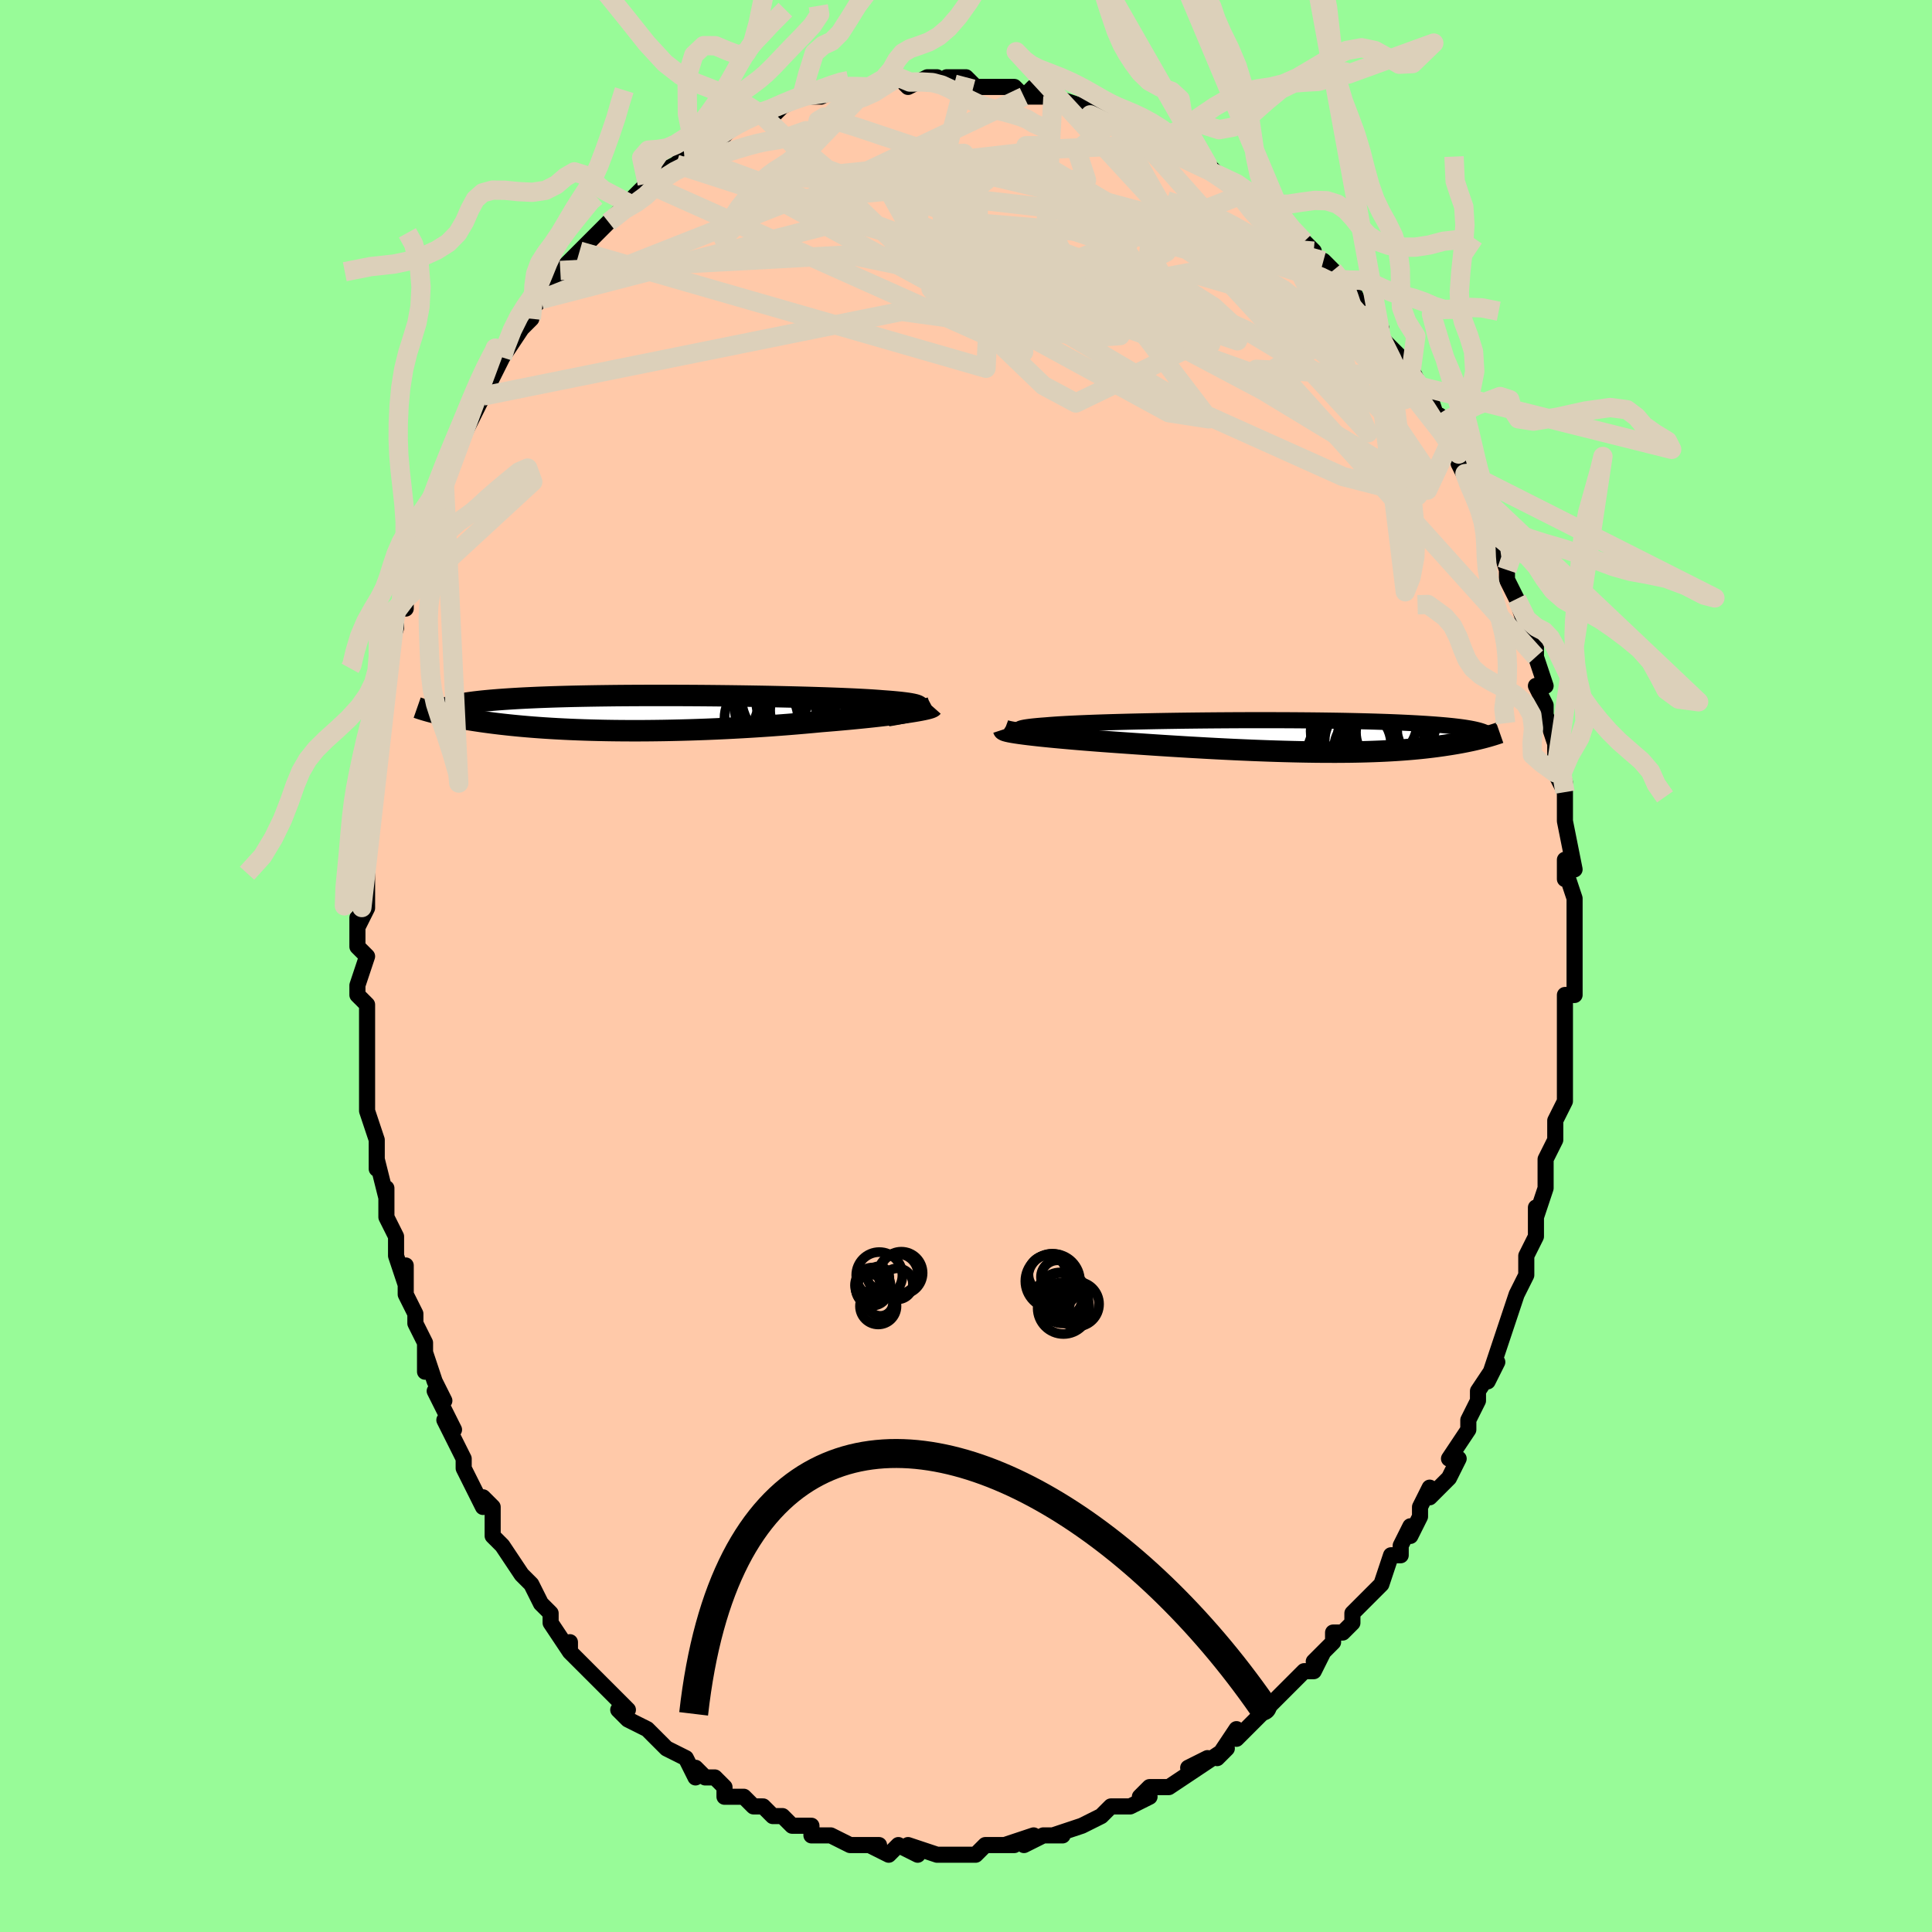 <svg viewBox="-100 -100 200 200" xmlns="http://www.w3.org/2000/svg" width="400" height="400" id="face-svg"><defs><clipPath id="leftEyeClipPath"><polyline points="28.944,-0.507,28.995,-0.571,28.999,-0.632,28.957,-0.691,28.871,-0.748,28.741,-0.803,28.569,-0.856,28.355,-0.906,28.1,-0.955,27.805,-1.002,27.473,-1.047,27.103,-1.091,26.696,-1.132,26.255,-1.173,25.781,-1.211,25.273,-1.248,24.786,-1.287,24.249,-1.325,23.664,-1.361,23.033,-1.396,22.356,-1.43,21.637,-1.463,20.878,-1.495,20.081,-1.525,19.248,-1.555,18.383,-1.582,17.487,-1.609,16.565,-1.634,15.618,-1.658,14.649,-1.68,13.662,-1.701,12.659,-1.72,11.643,-1.737,10.617,-1.753,9.584,-1.767,8.547,-1.779,7.507,-1.79,6.469,-1.799,5.433,-1.806,4.404,-1.811,3.382,-1.814,2.371,-1.815,1.372,-1.815,0.388,-1.812,-0.58,-1.808,-1.53,-1.802,-2.46,-1.794,-3.37,-1.783,-4.257,-1.771,-5.12,-1.757,-5.959,-1.741,-6.773,-1.724,-7.561,-1.704,-8.322,-1.683,-9.056,-1.66,-9.762,-1.635,-10.442,-1.609,-11.094,-1.58,-11.718,-1.551,-12.317,-1.52,-12.889,-1.487,-13.435,-1.453,-13.957,-1.418,-14.455,-1.382,-14.93,-1.344,-15.383,-1.306,-15.816,-1.266,-16.227,-1.225,-16.618,-1.182,-16.987,-1.139,-17.336,-1.094,-17.666,-1.048,-17.976,-1.001,-18.267,-0.952,-18.54,-0.903,-18.795,-0.852,-19.033,-0.8,-19.253,-0.748,-19.457,-0.694,-19.645,-0.639,-21.334,-0.068,-21.127,-0.015,-20.91,0.038,-20.684,0.092,-20.449,0.147,-20.203,0.201,-19.947,0.257,-19.68,0.313,-19.403,0.369,-19.114,0.425,-18.814,0.482,-18.503,0.539,-18.179,0.595,-17.844,0.652,-17.496,0.709,-17.135,0.765,-16.76,0.822,-16.372,0.88,-15.968,0.937,-15.549,0.993,-15.115,1.05,-14.663,1.106,-14.194,1.161,-13.708,1.215,-13.204,1.268,-12.681,1.32,-12.14,1.371,-11.58,1.42,-11.001,1.467,-10.403,1.512,-9.786,1.555,-9.149,1.595,-8.493,1.633,-7.818,1.668,-7.124,1.701,-6.411,1.73,-5.681,1.756,-4.932,1.779,-4.166,1.798,-3.382,1.814,-2.583,1.826,-1.767,1.834,-0.937,1.838,-0.092,1.839,0.765,1.835,1.636,1.826,2.518,1.814,3.41,1.797,4.311,1.776,5.221,1.751,6.137,1.721,7.06,1.687,7.986,1.648,8.915,1.605,9.845,1.558,10.776,1.507,11.704,1.452,12.63,1.393,13.55,1.331,14.464,1.264,15.369,1.195,16.264,1.122,17.148,1.046,18.018,0.968,18.872,0.887,19.605,0.827,20.325,0.767,21.033,0.704,21.726,0.641,22.404,0.576,23.065,0.511,23.708,0.445,24.332,0.378,24.934,0.31,25.515,0.242,26.071,0.174,26.601,0.107,27.105,0.039,27.58,-0.028,28.024,-0.094"></polyline></clipPath><clipPath id="rightEyeClipPath"><polyline points="-28.134,-0.44,-28.344,-0.497,-28.496,-0.552,-28.592,-0.605,-28.632,-0.657,-28.618,-0.706,-28.553,-0.755,-28.437,-0.801,-28.271,-0.846,-28.059,-0.89,-27.8,-0.931,-27.498,-0.972,-27.153,-1.011,-26.766,-1.049,-26.341,-1.085,-25.878,-1.12,-25.422,-1.158,-24.911,-1.195,-24.349,-1.231,-23.736,-1.266,-23.075,-1.299,-22.369,-1.331,-21.62,-1.362,-20.83,-1.392,-20.004,-1.42,-19.143,-1.447,-18.25,-1.472,-17.33,-1.496,-16.384,-1.518,-15.416,-1.538,-14.428,-1.558,-13.425,-1.575,-12.409,-1.591,-11.383,-1.605,-10.349,-1.617,-9.312,-1.628,-8.273,-1.637,-7.235,-1.644,-6.201,-1.65,-5.174,-1.654,-4.155,-1.656,-3.147,-1.656,-2.153,-1.654,-1.173,-1.651,-0.211,-1.646,0.733,-1.639,1.657,-1.631,2.558,-1.621,3.437,-1.609,4.292,-1.596,5.121,-1.581,5.925,-1.564,6.703,-1.546,7.453,-1.527,8.176,-1.506,8.872,-1.484,9.54,-1.461,10.181,-1.436,10.795,-1.41,11.382,-1.383,11.944,-1.355,12.48,-1.326,12.992,-1.296,13.48,-1.266,13.947,-1.234,14.392,-1.202,14.818,-1.169,15.222,-1.135,15.606,-1.101,15.97,-1.065,16.315,-1.029,16.64,-0.991,16.947,-0.954,17.236,-0.915,17.507,-0.876,17.762,-0.835,18,-0.795,18.222,-0.753,18.428,-0.712,18.62,-0.669,19.585,0.116,19.397,0.166,19.201,0.216,18.997,0.266,18.786,0.317,18.568,0.368,18.341,0.42,18.106,0.471,17.862,0.522,17.61,0.574,17.349,0.625,17.08,0.676,16.801,0.726,16.512,0.777,16.214,0.826,15.906,0.876,15.587,0.925,15.256,0.975,14.913,1.023,14.558,1.072,14.19,1.119,13.808,1.165,13.413,1.211,13.003,1.255,12.578,1.297,12.137,1.338,11.681,1.377,11.208,1.414,10.719,1.449,10.213,1.482,9.689,1.512,9.148,1.54,8.588,1.565,8.011,1.587,7.415,1.606,6.8,1.623,6.167,1.636,5.515,1.646,4.844,1.652,4.155,1.656,3.447,1.655,2.72,1.652,1.975,1.645,1.211,1.634,0.43,1.62,-0.368,1.602,-1.184,1.581,-2.016,1.557,-2.864,1.529,-3.728,1.497,-4.606,1.463,-5.497,1.425,-6.402,1.384,-7.318,1.34,-8.245,1.293,-9.181,1.243,-10.126,1.19,-11.077,1.136,-12.034,1.078,-12.995,1.019,-13.957,0.958,-14.92,0.895,-15.881,0.83,-16.839,0.764,-17.79,0.697,-18.559,0.643,-19.32,0.588,-20.071,0.533,-20.811,0.476,-21.539,0.419,-22.252,0.361,-22.948,0.303,-23.627,0.244,-24.286,0.185,-24.923,0.126,-25.537,0.067,-26.124,0.008,-26.683,-0.051,-27.211,-0.11,-27.706,-0.168"></polyline></clipPath><filter id="fuzzy"><feTurbulence id="turbulence" baseFrequency="0.05" numOctaves="3" type="noise" result="noise"></feTurbulence><feDisplacementMap in="SourceGraphic" in2="noise" scale="2"></feDisplacementMap></filter><linearGradient id="rainbowGradient" x1="0%" y1="0%" x2="100%" y2="0%"><stop offset="0%" style="stop-color: rgb(80, 68, 68);  stop-opacity: 1"></stop><stop offset="50%" style="stop-color: rgb(220, 20, 60);  stop-opacity: 1"></stop><stop offset="100%" style="stop-color: rgb(185, 55, 55);  stop-opacity: 1"></stop></linearGradient></defs><title>That&#39;s an ugly face</title><desc>CREATED BY XUAN TANG, MORE INFO AT TXSTC55.GITHUB.IO</desc><rect x="-100" y="-100" width="100%" height="100%" opacity="1" fill="rgb(152, 251, 152)"></rect><polyline id="faceContour" points="63,0,63,2,63,3,62,3,62,7,62,5,62,9,62,9,62,12,62,12,62,14,62,14,61,16,61,18,61,18,60,20,60,21,60,23,59,26,59,25,59,27,59,28,58,30,58,32,57,34,57,34,57,34,56,37,56,37,55,40,55,40,54,43,55,41,53,44,53,45,53,45,52,47,52,48,50,51,51,51,50,53,48,55,48,54,48,54,47,56,47,57,46,59,46,58,45,60,45,61,44,61,43,64,42,65,42,65,40,67,40,68,39,69,38,69,38,70,36,72,37,71,36,73,35,73,33,75,32,76,32,76,31,77,30,78,30,78,28,80,28,79,26,82,27,81,24,83,25,82,23,83,24,83,21,85,21,85,19,85,18,86,19,86,17,87,17,87,15,87,14,88,14,88,12,89,12,89,9,90,10,90,8,90,6,91,7,90,4,91,5,91,3,91,3,91,2,91,1,92,-1,92,-1,92,-2,92,-2,92,-3,92,-6,91,-5,92,-7,91,-8,92,-10,91,-9,91,-10,91,-11,91,-12,91,-12,91,-14,90,-16,90,-16,89,-17,89,-18,89,-19,88,-20,88,-21,87,-22,87,-22,87,-23,86,-25,86,-25,85,-26,84,-27,84,-28,83,-28,84,-29,82,-31,81,-31,81,-32,80,-32,80,-33,79,-35,78,-36,77,-35,77,-37,75,-37,75,-38,74,-39,73,-40,72,-41,71,-41,70,-41,71,-43,68,-43,68,-43,67,-44,66,-45,64,-46,63,-46,63,-48,60,-48,60,-49,59,-49,56,-50,55,-50,56,-51,54,-52,52,-52,51,-52,51,-54,47,-53,48,-54,46,-55,44,-54,45,-55,43,-56,40,-56,42,-56,39,-57,37,-57,36,-58,34,-58,31,-58,33,-59,30,-59,28,-60,26,-60,25,-60,23,-60,24,-61,20,-61,21,-61,18,-61,18,-62,15,-62,12,-62,12,-62,10,-62,10,-62,7,-62,7,-62,4,-63,3,-63,2,-62,-1,-63,-2,-63,-3,-63,-5,-63,-4,-62,-6,-62,-8,-62,-10,-62,-11,-62,-14,-62,-16,-62,-18,-62,-19,-62,-19,-61,-22,-61,-22,-61,-22,-61,-25,-60,-29,-60,-29,-60,-28,-60,-32,-60,-32,-59,-35,-59,-37,-58,-38,-58,-37,-58,-39,-57,-41,-57,-41,-56,-45,-56,-44,-56,-45,-55,-49,-55,-49,-54,-50,-54,-50,-54,-51,-54,-52,-52,-55,-51,-57,-50,-59,-51,-57,-50,-59,-49,-61,-48,-63,-48,-63,-48,-63,-46,-66,-45,-67,-45,-68,-44,-69,-44,-69,-44,-69,-42,-71,-42,-72,-42,-72,-40,-74,-39,-75,-39,-75,-37,-77,-37,-77,-37,-77,-35,-79,-34,-80,-33,-81,-33,-81,-32,-82,-30,-83,-31,-82,-29,-84,-28,-84,-28,-84,-27,-85,-25,-86,-24,-87,-24,-87,-22,-88,-21,-88,-21,-88,-20,-88,-20,-88,-19,-89,-17,-90,-16,-90,-15,-90,-13,-91,-14,-91,-11,-91,-12,-91,-10,-91,-8,-92,-7,-92,-7,-92,-7,-92,-6,-91,-4,-92,-3,-92,-2,-91,-2,-92,0,-92,1,-91,1,-91,4,-91,3,-91,5,-91,6,-90,7,-91,6,-90,9,-90,9,-90,12,-89,13,-89,13,-89,15,-88,16,-87,15,-88,16,-88,17,-87,19,-86,19,-86,22,-84,22,-85,22,-85,22,-84,25,-83,25,-83,27,-81,28,-81,28,-81,30,-79,29,-80,31,-78,32,-77,33,-77,33,-77,35,-75,36,-74,36,-73,37,-73,38,-72,39,-70,39,-71,40,-70,41,-68,42,-67,43,-66,43,-66,43,-65,45,-63,46,-61,46,-63,46,-62,47,-60,48,-59,49,-56,49,-57,50,-54,51,-53,51,-54,52,-51,51,-52,52,-50,53,-49,54,-46,54,-46,55,-45,55,-44,55,-44,56,-41,56,-41,56,-40,57,-38,58,-35,59,-33,58,-35,59,-34,59,-32,60,-29,59,-29,60,-27,60,-26,61,-23,61,-23,61,-22,61,-20,62,-18,62,-19,62,-16,62,-15,62,-15,63,-10,62,-11,62,-9,62,-10,63,-7,63,-6,63,-3,63,-4,63,-3,63,0,63,2" fill="#ffc9a9" stroke="black" stroke-width="1.667" stroke-linejoin="round" filter="url(#fuzzy)"></polyline><g transform="translate(34.143 -23.793)"><polyline id="rightCountour" points="-28.134,-0.44,-28.344,-0.497,-28.496,-0.552,-28.592,-0.605,-28.632,-0.657,-28.618,-0.706,-28.553,-0.755,-28.437,-0.801,-28.271,-0.846,-28.059,-0.89,-27.8,-0.931,-27.498,-0.972,-27.153,-1.011,-26.766,-1.049,-26.341,-1.085,-25.878,-1.12,-25.422,-1.158,-24.911,-1.195,-24.349,-1.231,-23.736,-1.266,-23.075,-1.299,-22.369,-1.331,-21.62,-1.362,-20.83,-1.392,-20.004,-1.42,-19.143,-1.447,-18.25,-1.472,-17.33,-1.496,-16.384,-1.518,-15.416,-1.538,-14.428,-1.558,-13.425,-1.575,-12.409,-1.591,-11.383,-1.605,-10.349,-1.617,-9.312,-1.628,-8.273,-1.637,-7.235,-1.644,-6.201,-1.65,-5.174,-1.654,-4.155,-1.656,-3.147,-1.656,-2.153,-1.654,-1.173,-1.651,-0.211,-1.646,0.733,-1.639,1.657,-1.631,2.558,-1.621,3.437,-1.609,4.292,-1.596,5.121,-1.581,5.925,-1.564,6.703,-1.546,7.453,-1.527,8.176,-1.506,8.872,-1.484,9.54,-1.461,10.181,-1.436,10.795,-1.41,11.382,-1.383,11.944,-1.355,12.48,-1.326,12.992,-1.296,13.48,-1.266,13.947,-1.234,14.392,-1.202,14.818,-1.169,15.222,-1.135,15.606,-1.101,15.97,-1.065,16.315,-1.029,16.64,-0.991,16.947,-0.954,17.236,-0.915,17.507,-0.876,17.762,-0.835,18,-0.795,18.222,-0.753,18.428,-0.712,18.62,-0.669,19.585,0.116,19.397,0.166,19.201,0.216,18.997,0.266,18.786,0.317,18.568,0.368,18.341,0.42,18.106,0.471,17.862,0.522,17.61,0.574,17.349,0.625,17.08,0.676,16.801,0.726,16.512,0.777,16.214,0.826,15.906,0.876,15.587,0.925,15.256,0.975,14.913,1.023,14.558,1.072,14.19,1.119,13.808,1.165,13.413,1.211,13.003,1.255,12.578,1.297,12.137,1.338,11.681,1.377,11.208,1.414,10.719,1.449,10.213,1.482,9.689,1.512,9.148,1.54,8.588,1.565,8.011,1.587,7.415,1.606,6.8,1.623,6.167,1.636,5.515,1.646,4.844,1.652,4.155,1.656,3.447,1.655,2.72,1.652,1.975,1.645,1.211,1.634,0.43,1.62,-0.368,1.602,-1.184,1.581,-2.016,1.557,-2.864,1.529,-3.728,1.497,-4.606,1.463,-5.497,1.425,-6.402,1.384,-7.318,1.34,-8.245,1.293,-9.181,1.243,-10.126,1.19,-11.077,1.136,-12.034,1.078,-12.995,1.019,-13.957,0.958,-14.92,0.895,-15.881,0.83,-16.839,0.764,-17.79,0.697,-18.559,0.643,-19.32,0.588,-20.071,0.533,-20.811,0.476,-21.539,0.419,-22.252,0.361,-22.948,0.303,-23.627,0.244,-24.286,0.185,-24.923,0.126,-25.537,0.067,-26.124,0.008,-26.683,-0.051,-27.211,-0.11,-27.706,-0.168" fill="white" stroke="white" stroke-width="0" stroke-linejoin="round" filter="url(#fuzzy)"></polyline></g><g transform="translate(-33.855 -26.194)"><polyline id="leftCountour" points="28.944,-0.507,28.995,-0.571,28.999,-0.632,28.957,-0.691,28.871,-0.748,28.741,-0.803,28.569,-0.856,28.355,-0.906,28.1,-0.955,27.805,-1.002,27.473,-1.047,27.103,-1.091,26.696,-1.132,26.255,-1.173,25.781,-1.211,25.273,-1.248,24.786,-1.287,24.249,-1.325,23.664,-1.361,23.033,-1.396,22.356,-1.43,21.637,-1.463,20.878,-1.495,20.081,-1.525,19.248,-1.555,18.383,-1.582,17.487,-1.609,16.565,-1.634,15.618,-1.658,14.649,-1.68,13.662,-1.701,12.659,-1.72,11.643,-1.737,10.617,-1.753,9.584,-1.767,8.547,-1.779,7.507,-1.79,6.469,-1.799,5.433,-1.806,4.404,-1.811,3.382,-1.814,2.371,-1.815,1.372,-1.815,0.388,-1.812,-0.58,-1.808,-1.53,-1.802,-2.46,-1.794,-3.37,-1.783,-4.257,-1.771,-5.12,-1.757,-5.959,-1.741,-6.773,-1.724,-7.561,-1.704,-8.322,-1.683,-9.056,-1.66,-9.762,-1.635,-10.442,-1.609,-11.094,-1.58,-11.718,-1.551,-12.317,-1.52,-12.889,-1.487,-13.435,-1.453,-13.957,-1.418,-14.455,-1.382,-14.93,-1.344,-15.383,-1.306,-15.816,-1.266,-16.227,-1.225,-16.618,-1.182,-16.987,-1.139,-17.336,-1.094,-17.666,-1.048,-17.976,-1.001,-18.267,-0.952,-18.54,-0.903,-18.795,-0.852,-19.033,-0.8,-19.253,-0.748,-19.457,-0.694,-19.645,-0.639,-21.334,-0.068,-21.127,-0.015,-20.91,0.038,-20.684,0.092,-20.449,0.147,-20.203,0.201,-19.947,0.257,-19.68,0.313,-19.403,0.369,-19.114,0.425,-18.814,0.482,-18.503,0.539,-18.179,0.595,-17.844,0.652,-17.496,0.709,-17.135,0.765,-16.76,0.822,-16.372,0.88,-15.968,0.937,-15.549,0.993,-15.115,1.05,-14.663,1.106,-14.194,1.161,-13.708,1.215,-13.204,1.268,-12.681,1.32,-12.14,1.371,-11.58,1.42,-11.001,1.467,-10.403,1.512,-9.786,1.555,-9.149,1.595,-8.493,1.633,-7.818,1.668,-7.124,1.701,-6.411,1.73,-5.681,1.756,-4.932,1.779,-4.166,1.798,-3.382,1.814,-2.583,1.826,-1.767,1.834,-0.937,1.838,-0.092,1.839,0.765,1.835,1.636,1.826,2.518,1.814,3.41,1.797,4.311,1.776,5.221,1.751,6.137,1.721,7.06,1.687,7.986,1.648,8.915,1.605,9.845,1.558,10.776,1.507,11.704,1.452,12.63,1.393,13.55,1.331,14.464,1.264,15.369,1.195,16.264,1.122,17.148,1.046,18.018,0.968,18.872,0.887,19.605,0.827,20.325,0.767,21.033,0.704,21.726,0.641,22.404,0.576,23.065,0.511,23.708,0.445,24.332,0.378,24.934,0.31,25.515,0.242,26.071,0.174,26.601,0.107,27.105,0.039,27.58,-0.028,28.024,-0.094" fill="white" stroke="white" stroke-width="0" stroke-linejoin="round" filter="url(#fuzzy)"></polyline></g><g transform="translate(34.143 -23.793)"><polyline id="rightUpper" points="-22.528,0.249,-23.395,0.169,-24.19,0.092,-24.915,0.018,-25.572,-0.054,-26.16,-0.124,-26.683,-0.191,-27.14,-0.257,-27.533,-0.32,-27.864,-0.381,-28.134,-0.44,-28.344,-0.497,-28.496,-0.552,-28.592,-0.605,-28.632,-0.657,-28.618,-0.706,-28.553,-0.755,-28.437,-0.801,-28.271,-0.846,-28.059,-0.89,-27.8,-0.931,-27.498,-0.972,-27.153,-1.011,-26.766,-1.049,-26.341,-1.085,-25.878,-1.12,-25.422,-1.158,-24.911,-1.195,-24.349,-1.231,-23.736,-1.266,-23.075,-1.299,-22.369,-1.331,-21.62,-1.362,-20.83,-1.392,-20.004,-1.42,-19.143,-1.447,-18.25,-1.472,-17.33,-1.496,-16.384,-1.518,-15.416,-1.538,-14.428,-1.558,-13.425,-1.575,-12.409,-1.591,-11.383,-1.605,-10.349,-1.617,-9.312,-1.628,-8.273,-1.637,-7.235,-1.644,-6.201,-1.65,-5.174,-1.654,-4.155,-1.656,-3.147,-1.656,-2.153,-1.654,-1.173,-1.651,-0.211,-1.646,0.733,-1.639,1.657,-1.631,2.558,-1.621,3.437,-1.609,4.292,-1.596,5.121,-1.581,5.925,-1.564,6.703,-1.546,7.453,-1.527,8.176,-1.506,8.872,-1.484,9.54,-1.461,10.181,-1.436,10.795,-1.41,11.382,-1.383,11.944,-1.355,12.48,-1.326,12.992,-1.296,13.48,-1.266,13.947,-1.234,14.392,-1.202,14.818,-1.169,15.222,-1.135,15.606,-1.101,15.97,-1.065,16.315,-1.029,16.64,-0.991,16.947,-0.954,17.236,-0.915,17.507,-0.876,17.762,-0.835,18,-0.795,18.222,-0.753,18.428,-0.712,18.62,-0.669,18.797,-0.626,18.961,-0.582,19.111,-0.538,19.248,-0.494,19.374,-0.449,19.487,-0.404,19.589,-0.358,19.679,-0.312,19.76,-0.265,19.83,-0.218" fill="none" stroke="black" stroke-width="1.667" stroke-linejoin="round" filter="url(#fuzzy)"></polyline><polyline id="rightLower" points="-30.258,-0.697,-30.243,-0.651,-30.167,-0.603,-30.032,-0.553,-29.841,-0.501,-29.599,-0.448,-29.307,-0.394,-28.969,-0.339,-28.588,-0.283,-28.166,-0.226,-27.706,-0.168,-27.211,-0.11,-26.683,-0.051,-26.124,0.008,-25.537,0.067,-24.923,0.126,-24.286,0.185,-23.627,0.244,-22.948,0.303,-22.252,0.361,-21.539,0.419,-20.811,0.476,-20.071,0.533,-19.32,0.588,-18.559,0.643,-17.79,0.697,-16.839,0.764,-15.881,0.83,-14.92,0.895,-13.957,0.958,-12.995,1.019,-12.034,1.078,-11.077,1.136,-10.126,1.19,-9.181,1.243,-8.245,1.293,-7.318,1.34,-6.402,1.384,-5.497,1.425,-4.606,1.463,-3.728,1.497,-2.864,1.529,-2.016,1.557,-1.184,1.581,-0.368,1.602,0.43,1.62,1.211,1.634,1.975,1.645,2.72,1.652,3.447,1.655,4.155,1.656,4.844,1.652,5.515,1.646,6.167,1.636,6.8,1.623,7.415,1.606,8.011,1.587,8.588,1.565,9.148,1.54,9.689,1.512,10.213,1.482,10.719,1.449,11.208,1.414,11.681,1.377,12.137,1.338,12.578,1.297,13.003,1.255,13.413,1.211,13.808,1.165,14.19,1.119,14.558,1.072,14.913,1.023,15.256,0.975,15.587,0.925,15.906,0.876,16.214,0.826,16.512,0.777,16.801,0.726,17.08,0.676,17.349,0.625,17.61,0.574,17.862,0.522,18.106,0.471,18.341,0.42,18.568,0.368,18.786,0.317,18.997,0.266,19.201,0.216,19.397,0.166,19.585,0.116,19.767,0.066,19.941,0.018,20.109,-0.031,20.271,-0.079,20.426,-0.126,20.574,-0.173,20.717,-0.219,20.854,-0.264,20.985,-0.309,21.111,-0.353" fill="none" stroke="black" stroke-width="2.222" stroke-linejoin="round" filter="url(#fuzzy)"></polyline><!--[--><circle r="3.408" cx="7.375" cy="1.236" stroke="black" fill="none" stroke-width="1" filter="url(#fuzzy)" clip-path="url(#rightEyeClipPath)"></circle><circle r="4.747" cx="5.899" cy="2.081" stroke="black" fill="none" stroke-width="1" filter="url(#fuzzy)" clip-path="url(#rightEyeClipPath)"></circle><circle r="4.038" cx="10.027" cy="-0.186" stroke="black" fill="none" stroke-width="1" filter="url(#fuzzy)" clip-path="url(#rightEyeClipPath)"></circle><circle r="3.725" cx="6.137" cy="0.859" stroke="black" fill="none" stroke-width="1" filter="url(#fuzzy)" clip-path="url(#rightEyeClipPath)"></circle><circle r="3.681" cx="6.669" cy="0.478" stroke="black" fill="none" stroke-width="1" filter="url(#fuzzy)" clip-path="url(#rightEyeClipPath)"></circle><circle r="4.645" cx="9.853" cy="-1.433" stroke="black" fill="none" stroke-width="1" filter="url(#fuzzy)" clip-path="url(#rightEyeClipPath)"></circle><circle r="4.3" cx="5.835" cy="-0.527" stroke="black" fill="none" stroke-width="1" filter="url(#fuzzy)" clip-path="url(#rightEyeClipPath)"></circle><circle r="3.082" cx="7.437" cy="-0.12" stroke="black" fill="none" stroke-width="1" filter="url(#fuzzy)" clip-path="url(#rightEyeClipPath)"></circle><circle r="3.991" cx="8.579" cy="-1.46" stroke="black" fill="none" stroke-width="1" filter="url(#fuzzy)" clip-path="url(#rightEyeClipPath)"></circle><circle r="3.539" cx="9.766" cy="-0.388" stroke="black" fill="none" stroke-width="1" filter="url(#fuzzy)" clip-path="url(#rightEyeClipPath)"></circle><!--]--></g><g transform="translate(-33.855 -26.194)"><polyline id="leftUpper" points="25.725,0.292,26.278,0.198,26.778,0.106,27.226,0.019,27.622,-0.065,27.967,-0.146,28.261,-0.224,28.506,-0.299,28.7,-0.371,28.846,-0.44,28.944,-0.507,28.995,-0.571,28.999,-0.632,28.957,-0.691,28.871,-0.748,28.741,-0.803,28.569,-0.856,28.355,-0.906,28.1,-0.955,27.805,-1.002,27.473,-1.047,27.103,-1.091,26.696,-1.132,26.255,-1.173,25.781,-1.211,25.273,-1.248,24.786,-1.287,24.249,-1.325,23.664,-1.361,23.033,-1.396,22.356,-1.43,21.637,-1.463,20.878,-1.495,20.081,-1.525,19.248,-1.555,18.383,-1.582,17.487,-1.609,16.565,-1.634,15.618,-1.658,14.649,-1.68,13.662,-1.701,12.659,-1.72,11.643,-1.737,10.617,-1.753,9.584,-1.767,8.547,-1.779,7.507,-1.79,6.469,-1.799,5.433,-1.806,4.404,-1.811,3.382,-1.814,2.371,-1.815,1.372,-1.815,0.388,-1.812,-0.58,-1.808,-1.53,-1.802,-2.46,-1.794,-3.37,-1.783,-4.257,-1.771,-5.12,-1.757,-5.959,-1.741,-6.773,-1.724,-7.561,-1.704,-8.322,-1.683,-9.056,-1.66,-9.762,-1.635,-10.442,-1.609,-11.094,-1.58,-11.718,-1.551,-12.317,-1.52,-12.889,-1.487,-13.435,-1.453,-13.957,-1.418,-14.455,-1.382,-14.93,-1.344,-15.383,-1.306,-15.816,-1.266,-16.227,-1.225,-16.618,-1.182,-16.987,-1.139,-17.336,-1.094,-17.666,-1.048,-17.976,-1.001,-18.267,-0.952,-18.54,-0.903,-18.795,-0.852,-19.033,-0.8,-19.253,-0.748,-19.457,-0.694,-19.645,-0.639,-19.818,-0.584,-19.976,-0.527,-20.12,-0.47,-20.249,-0.411,-20.366,-0.352,-20.469,-0.293,-20.56,-0.232,-20.639,-0.171,-20.706,-0.109,-20.762,-0.046" fill="none" stroke="black" stroke-width="2.222" stroke-linejoin="round" filter="url(#fuzzy)"></polyline><polyline id="leftLower" points="30.403,-0.66,30.363,-0.615,30.273,-0.567,30.137,-0.516,29.955,-0.462,29.73,-0.406,29.464,-0.347,29.158,-0.286,28.815,-0.223,28.437,-0.159,28.024,-0.094,27.58,-0.028,27.105,0.039,26.601,0.107,26.071,0.174,25.515,0.242,24.934,0.31,24.332,0.378,23.708,0.445,23.065,0.511,22.404,0.576,21.726,0.641,21.033,0.704,20.325,0.767,19.605,0.827,18.872,0.887,18.018,0.968,17.148,1.046,16.264,1.122,15.369,1.195,14.464,1.264,13.55,1.331,12.63,1.393,11.704,1.452,10.776,1.507,9.845,1.558,8.915,1.605,7.986,1.648,7.06,1.687,6.137,1.721,5.221,1.751,4.311,1.776,3.41,1.797,2.518,1.814,1.636,1.826,0.765,1.835,-0.092,1.839,-0.937,1.838,-1.767,1.834,-2.583,1.826,-3.382,1.814,-4.166,1.798,-4.932,1.779,-5.681,1.756,-6.411,1.73,-7.124,1.701,-7.818,1.668,-8.493,1.633,-9.149,1.595,-9.786,1.555,-10.403,1.512,-11.001,1.467,-11.58,1.42,-12.14,1.371,-12.681,1.32,-13.204,1.268,-13.708,1.215,-14.194,1.161,-14.663,1.106,-15.115,1.05,-15.549,0.993,-15.968,0.937,-16.372,0.88,-16.76,0.822,-17.135,0.765,-17.496,0.709,-17.844,0.652,-18.179,0.595,-18.503,0.539,-18.814,0.482,-19.114,0.425,-19.403,0.369,-19.68,0.313,-19.947,0.257,-20.203,0.201,-20.449,0.147,-20.684,0.092,-20.91,0.038,-21.127,-0.015,-21.334,-0.068,-21.532,-0.12,-21.722,-0.171,-21.903,-0.222,-22.076,-0.271,-22.241,-0.32,-22.399,-0.369,-22.549,-0.416,-22.692,-0.463,-22.828,-0.509,-22.957,-0.554" fill="none" stroke="black" stroke-width="2.222" stroke-linejoin="round" filter="url(#fuzzy)"></polyline><!--[--><circle r="3.359" cx="16.94" cy="-0.262" stroke="black" fill="none" stroke-width="1" filter="url(#fuzzy)" clip-path="url(#leftEyeClipPath)"></circle><circle r="4.225" cx="14.127" cy="-0.535" stroke="black" fill="none" stroke-width="1" filter="url(#fuzzy)" clip-path="url(#leftEyeClipPath)"></circle><circle r="4.08" cx="13.618" cy="-2.121" stroke="black" fill="none" stroke-width="1" filter="url(#fuzzy)" clip-path="url(#leftEyeClipPath)"></circle><circle r="3.801" cx="12.655" cy="0.542" stroke="black" fill="none" stroke-width="1" filter="url(#fuzzy)" clip-path="url(#leftEyeClipPath)"></circle><circle r="4.89" cx="15.506" cy="-1.617" stroke="black" fill="none" stroke-width="1" filter="url(#fuzzy)" clip-path="url(#leftEyeClipPath)"></circle><circle r="4.256" cx="16.122" cy="1.676" stroke="black" fill="none" stroke-width="1" filter="url(#fuzzy)" clip-path="url(#leftEyeClipPath)"></circle><circle r="4.463" cx="14.482" cy="-0.713" stroke="black" fill="none" stroke-width="1" filter="url(#fuzzy)" clip-path="url(#leftEyeClipPath)"></circle><circle r="3.498" cx="16.33" cy="-1.28" stroke="black" fill="none" stroke-width="1" filter="url(#fuzzy)" clip-path="url(#leftEyeClipPath)"></circle><circle r="3.161" cx="13.605" cy="-0.525" stroke="black" fill="none" stroke-width="1" filter="url(#fuzzy)" clip-path="url(#leftEyeClipPath)"></circle><circle r="4.636" cx="16.788" cy="-1.092" stroke="black" fill="none" stroke-width="1" filter="url(#fuzzy)" clip-path="url(#leftEyeClipPath)"></circle><!--]--></g><g id="hairs"><!--[--><polyline points="-28,-84,20.986,-57.28,25.128,-56.641,18.545,-65.275,15.409,-72.678,17.353,-75.649,22.84,-74.165,30.334,-69.217,38.251,-62.39,44.777,-55.616,48.151,-50.639,46.761,-48.686,39.007,-50.674,24.185,-57.334,6.322,-67.9,0.935,-76.94,36,-74" fill="none" stroke="rgb(220, 208, 186)" stroke-width="2" stroke-linejoin="round" filter="url(#fuzzy)"></polyline><polyline points="40,-70,29.363,-73.478,19.458,-76.705,18.934,-73.974,21.404,-69.391,22.56,-66.639,21.547,-66.622,18.617,-68.568,14.337,-71.305,9.865,-73.814,6.805,-75.349,6.429,-75.46,9.008,-74.058,13.8,-71.476,19.51,-68.427,24.732,-65.858,28.103,-64.717,28.48,-65.606,25.614,-68.248,21.111,-71.089,18.269,-72.025,19.298,-71.069,23.109,-71.785,43,-66" fill="none" stroke="rgb(220, 208, 186)" stroke-width="2" stroke-linejoin="round" filter="url(#fuzzy)"></polyline><polyline points="-44,-69,-18.003,-79.265,-3.662,-80.657,-3.312,-79.495,-6.336,-77.657,-5.811,-75.266,-1.408,-72.53,3.994,-70.251,7.893,-69.308,9.515,-70.003,9.396,-71.819,8.495,-73.719,7.592,-74.768,6.974,-74.7,6.293,-74.081,4.768,-73.956,1.905,-75.188,-1.51,-77.864,-2.992,-81.115,0.438,-83.584,9.158,-84.576,18.091,-84.991,22,-85" fill="none" stroke="rgb(220, 208, 186)" stroke-width="2" stroke-linejoin="round" filter="url(#fuzzy)"></polyline><polyline points="0,-92,-3.412,-79.055,2.498,-73.351,1.029,-72.059,-1.54,-71.072,-2.666,-70.103,-3.463,-70.487,-4.466,-72.816,-5,-76.297,-4.76,-79.464,-4.466,-81.09,-4.81,-80.612,-5.258,-78.164,-4.425,-74.595,-1.823,-71.524,0.844,-70.94,-0.306,-73.769,-12.456,-77.155,-44,-69" fill="none" stroke="rgb(220, 208, 186)" stroke-width="2" stroke-linejoin="round" filter="url(#fuzzy)"></polyline><polyline points="16,-88,11.469,-84.423,12.472,-81.362,7.17,-81.528,-1.512,-82.246,-9.622,-82.359,-14.389,-81.881,-14.392,-81.165,-9.678,-80.434,-1.667,-79.644,7.396,-78.61,15.226,-77.239,20.041,-75.621,20.737,-73.904,17.117,-72.103,10.61,-70.087,5.103,-67.847,5.991,-66.111,14.874,-67.352,21.918,-75.887,15,-88" fill="none" stroke="rgb(220, 208, 186)" stroke-width="2" stroke-linejoin="round" filter="url(#fuzzy)"></polyline><polyline points="6,-90,-17.912,-78.639,-20.109,-80.169,-19.949,-81.637,-17.479,-81.623,-11.25,-81.344,-2.725,-81.618,4.629,-82.519,8.02,-83.79,7.476,-84.915,6.208,-84.912,8.84,-82.487,18.083,-76.977,31.234,-70.023,39.052,-67.386,31,-78" fill="none" stroke="rgb(220, 208, 186)" stroke-width="2" stroke-linejoin="round" filter="url(#fuzzy)"></polyline><polyline points="59,-32,33.906,-59.846,15.025,-66.6,0.562,-70.091,-4.828,-72.802,-3.108,-74.344,1.783,-74.354,7.183,-73.121,11.689,-71.616,14.47,-70.992,15.306,-71.829,14.864,-73.712,14.417,-75.54,14.922,-76.318,16.125,-75.82,16.464,-74.621,14.038,-73.509,8.215,-72.751,0.913,-71.86,-3.622,-70.112,-1.33,-67.466,7.244,-65.327,13.771,-66.999,8.306,-76.978,9,-90" fill="none" stroke="rgb(220, 208, 186)" stroke-width="2" stroke-linejoin="round" filter="url(#fuzzy)"></polyline><polyline points="42,-67,45.446,-58.636,40.245,-64.103,32.873,-70.012,24.852,-74.481,16.827,-77.801,9.169,-80.208,2.553,-81.776,-1.974,-82.615,-3.632,-82.915,-2.611,-82.869,-0.188,-82.61,1.889,-82.184,2.374,-81.549,1.216,-80.607,-0.553,-79.304,-1.713,-77.787,-1.876,-76.48,-1.632,-75.885,-1.502,-76.057,-0.844,-76.06,1.15,-74.25,2.517,-70.405,1.644,-69.352,29,-80" fill="none" stroke="rgb(220, 208, 186)" stroke-width="2" stroke-linejoin="round" filter="url(#fuzzy)"></polyline><polyline points="-29,-84,14.914,-67.75,18.427,-71.554,13.993,-75.139,10.958,-76.154,9.914,-76.141,8.615,-76.108,5.206,-76.084,-0.061,-75.741,-5.113,-74.92,-7.675,-73.769,-6.735,-72.576,-2.737,-71.504,3.28,-70.446,10.408,-69.164,17.575,-67.582,22.71,-65.863,23.088,-64.009,17.94,-61.458,11.377,-58.284,8.017,-60.085,-21,-88" fill="none" stroke="rgb(220, 208, 186)" stroke-width="2" stroke-linejoin="round" filter="url(#fuzzy)"></polyline><polyline points="50,-54,47.774,-49.263,30.757,-59.569,15.961,-67.41,10.659,-70.61,12.378,-71.396,15.893,-71.758,17.689,-72.518,16.808,-73.77,14.061,-75.39,10.997,-77.199,9.078,-78.875,9.11,-79.887,10.919,-79.65,13.381,-77.86,15.044,-74.768,15.322,-71.1,15.283,-67.675,15.954,-65.257,13.026,-65.068,-6.658,-67.762,-50,-59" fill="none" stroke="rgb(220, 208, 186)" stroke-width="2" stroke-linejoin="round" filter="url(#fuzzy)"></polyline><polyline points="-33,-81,5.972,-63.563,1.795,-70.379,-5.017,-75.425,-5.533,-75.41,-0.64,-72.753,5.818,-70.013,10.416,-68.422,11.797,-68.057,10.56,-68.484,8.284,-69.265,6.627,-70.09,6.817,-70.686,9.376,-70.724,13.927,-69.89,19.203,-68.138,23.457,-65.97,25.328,-64.376,24.545,-64.238,20.985,-65.732,11.262,-68.819,-12.023,-73.612,-42,-72" fill="none" stroke="rgb(220, 208, 186)" stroke-width="2" stroke-linejoin="round" filter="url(#fuzzy)"></polyline><polyline points="16,-88,37.827,-63.501,41.187,-58.242,37.28,-60.835,28.962,-65.824,16.775,-71.395,3.241,-76.375,-7.935,-80.057,-14.369,-82.479,-16.322,-84.119,-15.962,-85.415,-15.424,-86.557,-15.311,-87.5,-14.675,-87.885,-11.356,-86.843,0.483,-82.885,37,-73" fill="none" stroke="rgb(220, 208, 186)" stroke-width="2" stroke-linejoin="round" filter="url(#fuzzy)"></polyline><polyline points="-30,-83,12.266,-69.314,14.313,-65.626,4.176,-70.735,-2.403,-77.125,-2.869,-80.611,-0.437,-80.6,1.145,-78.587,0.064,-76.604,-3.104,-76.069,-6.342,-77.313,-7.705,-79.738,-6.453,-82.303,-3.354,-84,-0.215,-84.12,1.262,-82.199,1.265,-77.678,2.453,-69.962,2.073,-61.877,-40,-74" fill="none" stroke="rgb(220, 208, 186)" stroke-width="2" stroke-linejoin="round" filter="url(#fuzzy)"></polyline><polyline points="8.651,-86.513,7.055,-87.21,6.326,-87.654,5.644,-87.923,4.857,-88.164,3.996,-88.402,3.096,-88.635,2.171,-88.901,1.229,-89.253,0.279,-89.713,-0.663,-90.246,-1.586,-90.77,-2.504,-91.194,-3.471,-91.449,-4.568,-91.514,-5.817,-91.507,-7,-92,-7,-92,-8.192,-91.269,-9.498,-90.435,-10.639,-89.927,-11.622,-89.598,-12.516,-89.228,-13.372,-88.645,-14.224,-87.791,-15.086,-86.733,-15.958,-85.623,-16.82,-84.616,-17.644,-83.807,-18.407,-83.204,-19.11,-82.746,-19.774,-82.327,-20.433,-81.845,-21.117,-81.225,-21.846,-80.452,-22.628,-79.553,-23.456,-78.537,-24.259,-77.336,-24.861,-75.984,-25.114,-75.341,-10,-91,-8.527,-91.848,-7.71,-92.801,-7.16,-93.78,-6.556,-94.519,-5.774,-94.974,-4.839,-95.291,-3.834,-95.666,-2.817,-96.251,-1.802,-97.125,-0.776,-98.309,0.284,-99.795,1.382,-101.547,2.512,-103.473,3.656,-105.378,4.8,-106.981,5.921,-108.071,6.937,-108.723,7.598,-109.389,7.415,-111.222" fill="none" stroke="rgb(220, 208, 186)" stroke-width="2" stroke-linejoin="round" filter="url(#fuzzy)"></polyline><polyline points="-29.236,-84.684,-28.505,-84.749,-27.779,-85.099,-26.866,-85.679,-25.855,-86.341,-24.838,-86.961,-23.862,-87.472,-22.943,-87.857,-22.093,-88.14,-21.304,-88.371,-20.543,-88.606,-19.761,-88.885,-18.904,-89.22,-17.949,-89.588,-16.907,-89.951,-15.826,-90.279,-14.766,-90.559,-13.772,-90.79,-12.86,-90.963,-12.016,-91.05,-11.198,-91.04,-10,-91,-17,-90,-16.391,-92.29,-15.694,-94.514,-14.803,-95.303,-13.893,-95.729,-13.028,-96.596,-12.157,-97.955,-11.22,-99.466,-10.225,-100.78,-9.257,-101.738,-8.41,-102.413,-7.695,-103.092,-6.99,-104.102,-6.079,-105.493,-4.831,-106.945,-3.537,-108.48,-51.036,-106.21,-47.969,-106.165,-45.376,-105.042,-43.473,-104.304,-41.937,-103.862,-40.507,-103.411,-38.952,-102.436,-37.133,-100.596,-35.096,-98.079,-33.042,-95.499,-31.165,-93.463,-29.527,-92.187,-28.051,-91.456,-26.631,-90.908,-25.233,-90.334,-23.88,-89.715,-22.591,-89.039,-21.485,-88.341,-21,-88" fill="none" stroke="rgb(220, 208, 186)" stroke-width="2" stroke-linejoin="round" filter="url(#fuzzy)"></polyline><polyline points="-12.101,-91.768,-12.16,-91.659,-12.932,-91.497,-13.82,-91.214,-14.793,-90.864,-15.848,-90.489,-16.938,-90.095,-17.992,-89.689,-18.948,-89.291,-19.783,-88.921,-20.52,-88.586,-21.218,-88.272,-21.947,-87.947,-22.748,-87.575,-23.628,-87.12,-24.581,-86.555,-25.641,-85.861,-26.852,-85.022,-28,-84" fill="none" stroke="rgb(220, 208, 186)" stroke-width="2" stroke-linejoin="round" filter="url(#fuzzy)"></polyline><polyline points="-28,-84,-28.839,-88.211,-28.87,-92.069,-28.178,-94.302,-27.149,-95.274,-25.951,-95.267,-24.723,-94.749,-23.617,-94.335,-22.732,-94.541,-22.066,-95.62,-21.532,-97.54,-21.007,-100.07,-20.394,-102.891,-19.652,-105.712,-18.797,-108.329,-17.882,-110.664,-16.965,-112.769,-16.082,-114.797,-15.214,-116.895,-14.234,-119.001,-12.823,-120.814,-10.696,-123.009" fill="none" stroke="rgb(220, 208, 186)" stroke-width="2" stroke-linejoin="round" filter="url(#fuzzy)"></polyline><polyline points="-18.7,-99.001,-20.223,-97.463,-21.16,-96.451,-21.819,-95.768,-22.384,-95.104,-22.954,-94.257,-23.577,-93.186,-24.268,-91.951,-25.026,-90.649,-25.838,-89.368,-26.685,-88.174,-27.537,-87.109,-28.376,-86.206,-29.209,-85.502,-30.058,-85.014,-30.917,-84.658,-31.723,-84.172,-32.383,-83.218,-32.852,-81.879,-33,-81" fill="none" stroke="rgb(220, 208, 186)" stroke-width="2" stroke-linejoin="round" filter="url(#fuzzy)"></polyline><polyline points="-33,-81,-33.575,-83.678,-32.89,-84.457,-31.876,-84.539,-30.91,-84.694,-30.035,-85.094,-29.184,-85.637,-28.302,-86.233,-27.375,-86.88,-26.427,-87.608,-25.49,-88.412,-24.587,-89.235,-23.729,-89.999,-22.921,-90.654,-22.162,-91.216,-21.439,-91.757,-20.715,-92.374,-19.936,-93.139,-19.051,-94.071,-18.047,-95.125,-16.969,-96.23,-15.925,-97.352,-15.145,-98.514,-15.292,-99.397" fill="none" stroke="rgb(220, 208, 186)" stroke-width="2" stroke-linejoin="round" filter="url(#fuzzy)"></polyline><polyline points="-35,-79,-37.531,-80.33,-39.32,-81.826,-40.541,-82.21,-41.466,-81.674,-42.402,-80.873,-43.535,-80.297,-44.878,-80.095,-46.329,-80.164,-47.75,-80.305,-49.017,-80.318,-50.039,-80.036,-50.794,-79.364,-51.359,-78.321,-51.906,-77.068,-52.626,-75.847,-53.611,-74.847,-54.796,-74.101,-56.062,-73.522,-57.444,-73.036,-59.22,-72.663,-61.639,-72.401,-64.308,-71.873" fill="none" stroke="rgb(220, 208, 186)" stroke-width="2" stroke-linejoin="round" filter="url(#fuzzy)"></polyline><polyline points="-37,-77,-35.331,-78.321,-34.086,-79.053,-33.17,-79.732,-32.415,-80.458,-31.691,-81.155,-30.94,-81.759,-30.149,-82.26,-29.317,-82.677,-28.439,-83.037,-27.51,-83.363,-26.532,-83.675,-25.516,-83.987,-24.489,-84.305,-23.482,-84.618,-22.525,-84.904,-21.64,-85.139,-20.841,-85.313,-20.116,-85.433,-19.421,-85.544,-18.665,-85.724,-17.737,-86.056,-16.576,-86.47,-15.367,-86.441" fill="none" stroke="rgb(220, 208, 186)" stroke-width="2" stroke-linejoin="round" filter="url(#fuzzy)"></polyline><polyline points="62,-18,61.681,-19.924,62.51,-21.84,63.549,-23.625,64.075,-25.241,64.024,-26.74,63.688,-28.209,63.343,-29.707,63.108,-31.239,62.985,-32.767,62.951,-34.25,63.001,-35.692,63.13,-37.16,63.306,-38.758,63.483,-40.569,63.66,-42.596,63.918,-44.758,64.361,-46.961,64.982,-49.18,65.598,-51.378,65.934,-52.747,61,-20,59.593,-21.006,58.636,-21.854,58.603,-23.13,58.749,-24.603,58.574,-25.985,57.922,-27.14,56.866,-28.062,55.601,-28.813,54.348,-29.468,53.278,-30.107,52.46,-30.825,51.867,-31.716,51.403,-32.819,50.941,-34.051,50.36,-35.214,49.59,-36.121,48.681,-36.792,47.805,-37.424,46.747,-37.397" fill="none" stroke="rgb(220, 208, 186)" stroke-width="2" stroke-linejoin="round" filter="url(#fuzzy)"></polyline><polyline points="-45,-67,-44.888,-68.085,-44.776,-69.197,-44.723,-70.421,-44.549,-71.67,-44.134,-72.786,-43.508,-73.768,-42.781,-74.746,-42.047,-75.832,-41.343,-77.014,-40.654,-78.191,-39.961,-79.29,-39.272,-80.35,-38.613,-81.509,-37.989,-82.898,-37.38,-84.512,-36.782,-86.192,-36.254,-87.748,-35.855,-89.145,-35.381,-90.665" fill="none" stroke="rgb(220, 208, 186)" stroke-width="2" stroke-linejoin="round" filter="url(#fuzzy)"></polyline><polyline points="-48,-63,-47.654,-64.087,-46.978,-65.81,-46.267,-67.24,-45.62,-68.275,-45.058,-69.068,-44.574,-69.818,-44.143,-70.679,-43.722,-71.7,-43.263,-72.832,-42.713,-73.986,-42.042,-75.102,-41.264,-76.172,-40.438,-77.215,-39.614,-78.24,-38.819,-79.211,-38.281,-79.665" fill="none" stroke="rgb(220, 208, 186)" stroke-width="2" stroke-linejoin="round" filter="url(#fuzzy)"></polyline><polyline points="-63.759,-30.817,-63.58,-31.144,-63.239,-32.57,-62.756,-34.184,-62.11,-35.687,-61.388,-36.975,-60.722,-38.085,-60.189,-39.138,-59.777,-40.245,-59.408,-41.442,-58.991,-42.684,-58.464,-43.89,-57.81,-45.005,-57.058,-46.043,-56.273,-47.074,-55.539,-48.14,-54.918,-49.141,-54.413,-49.848,-54,-50,-52.509,-18.938,-52.6,-19.887,-53.176,-21.9,-53.813,-23.877,-54.414,-25.576,-54.91,-27.112,-55.245,-28.622,-55.429,-30.161,-55.521,-31.715,-55.585,-33.233,-55.642,-34.671,-55.666,-36.013,-55.61,-37.282,-55.443,-38.521,-55.168,-39.763,-54.834,-41.027,-54.528,-42.343,-54.366,-43.8,-54.429,-45.508,-54.623,-47.402,-54.595,-49.019,-54,-50" fill="none" stroke="rgb(220, 208, 186)" stroke-width="2" stroke-linejoin="round" filter="url(#fuzzy)"></polyline><polyline points="-56,-45,-56.091,-45.012,-55.919,-46.121,-55.601,-47.495,-55.225,-48.699,-54.851,-49.701,-54.482,-50.646,-54.073,-51.691,-53.582,-52.922,-53.009,-54.318,-52.4,-55.775,-51.819,-57.167,-51.299,-58.426,-50.811,-59.591,-50.294,-60.762,-49.721,-61.976,-49.162,-63.078,-48.788,-63.767,-48.732,-63.961,-58,-39,-56.839,-40.126,-55.879,-41.082,-55.178,-42.138,-54.656,-43.249,-54.105,-44.309,-53.404,-45.217,-52.588,-45.934,-51.778,-46.507,-51.054,-47.041,-50.377,-47.636,-49.608,-48.351,-48.622,-49.213,-47.442,-50.201,-46.274,-51.155,-45.374,-51.544,-44.85,-50.126,-58,-38,-58.902,-36.802,-59.467,-35.131,-59.808,-33.38,-60.043,-31.768,-60.28,-30.333,-60.583,-28.998,-60.961,-27.66,-61.373,-26.273,-61.768,-24.862,-62.115,-23.486,-62.414,-22.183,-62.683,-20.944,-62.938,-19.718,-63.183,-18.435,-63.408,-17.019,-63.603,-15.424,-63.77,-13.655,-63.928,-11.793,-64.104,-9.946,-64.278,-8.136,-64.345,-6.227,-59,-37,-60.637,-35.794,-60.843,-33.836,-60.843,-32.064,-60.968,-30.596,-61.314,-29.308,-61.924,-28.063,-62.808,-26.818,-63.905,-25.614,-65.096,-24.496,-66.252,-23.455,-67.282,-22.436,-68.147,-21.358,-68.851,-20.142,-69.44,-18.717,-70.024,-17.047,-70.752,-15.174,-71.7,-13.227,-72.819,-11.375,-74.427,-9.603" fill="none" stroke="rgb(220, 208, 186)" stroke-width="2" stroke-linejoin="round" filter="url(#fuzzy)"></polyline><polyline points="-57.827,-75.898,-57.187,-74.738,-56.606,-72.609,-56.416,-70.296,-56.523,-68.249,-56.838,-66.562,-57.291,-65.063,-57.782,-63.509,-58.209,-61.768,-58.511,-59.88,-58.688,-57.985,-58.771,-56.202,-58.781,-54.545,-58.718,-52.938,-58.575,-51.28,-58.375,-49.529,-58.18,-47.725,-58.062,-45.948,-58.067,-44.259,-58.177,-42.658,-58.318,-41.119,-58.404,-39.668,-58.414,-38.439,-58.481,-37.623,-59,-37,-62.541,-6.052,-62.465,-7.888,-62.433,-9.65,-62.419,-11.457,-62.393,-13.293,-62.342,-15.054,-62.26,-16.651,-62.135,-18.058,-61.955,-19.308,-61.72,-20.465,-61.447,-21.615,-61.161,-22.855,-60.875,-24.261,-60.594,-25.813,-60.329,-27.334,-60.123,-28.586,-60.023,-29.709,-60,-32" fill="none" stroke="rgb(220, 208, 186)" stroke-width="2" stroke-linejoin="round" filter="url(#fuzzy)"></polyline><polyline points="57,-38,58.039,-35.897,59.024,-35.073,59.845,-34.645,60.483,-33.974,61.037,-32.954,61.606,-31.725,62.235,-30.424,62.942,-29.121,63.739,-27.846,64.618,-26.618,65.552,-25.447,66.533,-24.332,67.597,-23.263,68.765,-22.238,69.931,-21.231,70.86,-20.141,71.458,-18.8,72.361,-17.507" fill="none" stroke="rgb(220, 208, 186)" stroke-width="2" stroke-linejoin="round" filter="url(#fuzzy)"></polyline><polyline points="56,-41,56.432,-42.275,56.25,-43.583,55.919,-44.645,55.507,-45.583,55.006,-46.539,54.455,-47.604,53.92,-48.796,53.456,-50.064,53.081,-51.335,52.775,-52.559,52.501,-53.737,52.225,-54.917,51.922,-56.155,51.574,-57.487,51.154,-58.901,50.639,-60.357,50.045,-61.81,49.45,-63.211,48.976,-64.471,48.705,-65.441,48.549,-66.118,48.189,-67.464,55,-45,55.258,-44.327,55.988,-43.711,57.065,-43.12,58.161,-42.393,59.074,-41.36,59.876,-40.102,60.769,-38.884,61.872,-37.914,63.144,-37.194,64.46,-36.555,65.75,-35.822,67.046,-34.931,68.399,-33.918,69.741,-32.803,70.879,-31.522,71.704,-30.04,72.474,-28.575,73.767,-27.629,75.841,-27.352,53,-49,53.859,-47.207,54.564,-46.316,55.308,-45.722,56.16,-45.222,57.153,-44.731,58.355,-44.245,59.83,-43.774,61.557,-43.275,63.418,-42.684,65.269,-42.001,67.042,-41.342,68.777,-40.854,70.566,-40.531,72.47,-40.134,74.478,-39.383,76.404,-38.389,77.524,-38.105,52,-51,51.653,-50.972,52.031,-49.95,52.611,-48.612,53.147,-47.266,53.528,-45.995,53.735,-44.768,53.816,-43.543,53.863,-42.301,53.966,-41.048,54.184,-39.782,54.518,-38.489,54.924,-37.159,55.328,-35.815,55.658,-34.514,55.878,-33.31,55.998,-32.184,56.049,-31.017,56.023,-29.665,55.877,-28.129,55.68,-26.633,55.858,-25.136" fill="none" stroke="rgb(220, 208, 186)" stroke-width="2" stroke-linejoin="round" filter="url(#fuzzy)"></polyline><polyline points="51,-54,50.574,-53.679,49.867,-54.328,49.159,-55.366,48.444,-56.511,47.706,-57.673,46.971,-58.78,46.268,-59.757,45.604,-60.577,44.954,-61.292,44.282,-61.995,43.572,-62.74,42.841,-63.508,42.127,-64.236,41.437,-64.925,40.722,-65.699,39.918,-66.763,39.028,-68.299,51,-53,51.134,-55.471,52.126,-58.811,52.666,-61.547,52.54,-63.602,52.042,-65.228,51.505,-66.645,51.15,-68.068,51.066,-69.738,51.22,-71.831,51.48,-74.281,51.648,-76.704,51.533,-78.594,51.098,-79.84,50.637,-81.241,50.523,-83.793" fill="none" stroke="rgb(220, 208, 186)" stroke-width="2" stroke-linejoin="round" filter="url(#fuzzy)"></polyline><polyline points="49,-56,50.125,-56.7,52.948,-58.061,55.291,-58.951,56.295,-58.623,56.578,-57.564,57.177,-56.646,58.743,-56.405,61.254,-56.818,64.144,-57.457,66.689,-57.812,68.426,-57.584,69.415,-56.842,70.185,-55.932,71.297,-55.148,72.617,-54.34,73.05,-53.483,47,-60,46.176,-61.131,45.362,-61.209,44.494,-61.222,43.687,-61.689,42.972,-62.505,42.273,-63.343,41.485,-63.972,40.533,-64.327,39.404,-64.441,38.144,-64.357,36.823,-64.101,35.497,-63.686,34.164,-63.11,32.773,-62.354,31.343,-61.477,30.203,-60.929,30.05,-61.769,46,-61,46.569,-65.204,45.622,-66.714,45.083,-68.189,44.99,-70.105,44.955,-72.172,44.722,-74.045,44.247,-75.59,43.618,-76.871,42.954,-78.064,42.341,-79.345,41.816,-80.823,41.356,-82.501,40.899,-84.284,40.371,-86.048,39.748,-87.747,39.083,-89.485,38.484,-91.478,38.038,-93.881,37.727,-96.593,37.426,-99.229,36.992,-101.373,36.42,-103.009,35.924,-104.692,35.432,-106.297,43,-65,44.086,-62.826,44.649,-61.558,44.625,-60.222,44.4,-58.582,44.311,-56.824,44.47,-55.157,44.814,-53.654,45.224,-52.291,45.602,-51.023,45.902,-49.825,46.115,-48.694,46.257,-47.624,46.363,-46.573,46.462,-45.444,46.534,-44.082,46.465,-42.324,46.064,-40.22,45.476,-38.739,42,-67,40.667,-67.521,39.765,-68.543,39.087,-69.523,38.413,-70.307,37.637,-70.89,36.754,-71.324,35.803,-71.695,34.832,-72.1,33.878,-72.6,32.955,-73.196,32.059,-73.842,31.177,-74.48,30.301,-75.074,29.433,-75.619,28.58,-76.123,27.736,-76.599,26.878,-77.051,25.97,-77.487,24.979,-77.91,23.888,-78.313,22.725,-78.663,21.602,-78.95,20.78,-79.214,20.578,-79.504" fill="none" stroke="rgb(220, 208, 186)" stroke-width="2" stroke-linejoin="round" filter="url(#fuzzy)"></polyline><polyline points="39,-71,39.63,-69.297,40.221,-67.543,40.872,-66.234,41.518,-65.246,42.141,-64.361,42.747,-63.446,43.313,-62.46,43.782,-61.401,44.114,-60.252,44.327,-58.978,44.489,-57.555,44.679,-56.008,44.948,-54.421,45.314,-52.916,45.769,-51.577,46.259,-50.414,46.625,-49.499,46.712,-49.459" fill="none" stroke="rgb(220, 208, 186)" stroke-width="2" stroke-linejoin="round" filter="url(#fuzzy)"></polyline><polyline points="55.147,-67.785,53.429,-68.129,51.898,-68.186,50.603,-67.983,49.504,-67.966,48.482,-68.279,47.432,-68.739,46.324,-69.128,45.201,-69.415,44.118,-69.733,43.072,-70.185,41.996,-70.681,40.843,-70.988,39.701,-71.007,38.777,-71.055,38,-72" fill="none" stroke="rgb(220, 208, 186)" stroke-width="2" stroke-linejoin="round" filter="url(#fuzzy)"></polyline><polyline points="35,-75,33.716,-76.349,32.967,-77.284,32.272,-78.226,31.552,-79.256,30.886,-80.445,30.351,-81.924,29.953,-83.793,29.627,-86.033,29.262,-88.486,28.757,-90.921,28.074,-93.137,27.272,-95.031,26.491,-96.622,25.881,-98.016,25.433,-99.333,24.699,-100.592,22.516,-101.915,33,-77,32.637,-77.044,31.85,-77.391,30.957,-78.002,30.103,-78.699,29.299,-79.381,28.496,-80.031,27.648,-80.67,26.733,-81.317,25.762,-81.967,24.769,-82.597,23.796,-83.178,22.87,-83.691,21.984,-84.142,21.101,-84.56,20.177,-84.985,19.191,-85.442,18.169,-85.92,17.18,-86.367,16.315,-86.714,15.63,-86.922,15.061,-87.059,14.309,-87.363,12.87,-88.113,28,-81,29.252,-80.129,30.113,-79.705,31.041,-79.195,32.124,-78.864,33.37,-78.863,34.726,-79.071,36.084,-79.254,37.34,-79.221,38.429,-78.882,39.34,-78.241,40.12,-77.384,40.856,-76.459,41.658,-75.627,42.614,-74.999,43.763,-74.602,45.083,-74.41,46.505,-74.415,47.958,-74.637,49.426,-75.025,51.004,-75.199,52.833,-73.966" fill="none" stroke="rgb(220, 208, 186)" stroke-width="2" stroke-linejoin="round" filter="url(#fuzzy)"></polyline><polyline points="28,-81,28.238,-79.915,28.872,-79.104,29.548,-78.238,30.315,-77.395,31.159,-76.629,32.012,-75.862,32.811,-74.973,33.525,-73.91,34.157,-72.711,34.74,-71.479,35.316,-70.321,35.915,-69.29,36.534,-68.359,37.147,-67.442,37.723,-66.439,38.245,-65.297,38.715,-64.041,39.139,-62.758,39.516,-61.517,39.85,-60.274,40.203,-58.837,40.75,-57.057,41.623,-55.196,5.2,-94.648,6.049,-93.781,6.734,-93.274,7.552,-92.867,8.595,-92.464,9.785,-92,11.001,-91.457,12.151,-90.867,13.186,-90.282,14.097,-89.755,14.909,-89.315,15.672,-88.954,16.448,-88.63,17.292,-88.278,18.223,-87.841,19.215,-87.301,20.199,-86.683,21.095,-86.039,21.855,-85.411,22.531,-84.786,23.293,-84.11,24.282,-83.405,25,-83,10.783,-107.826,12.913,-104.167,14.065,-101.308,14.855,-98.816,15.528,-96.838,16.131,-95.439,16.697,-94.427,17.298,-93.499,18.028,-92.511,18.962,-91.598,20.095,-90.977,21.273,-90.552,22.173,-89.722,22.46,-87.867,22.19,-85.444,22,-84" fill="none" stroke="rgb(220, 208, 186)" stroke-width="2" stroke-linejoin="round" filter="url(#fuzzy)"></polyline><polyline points="22,-84,22.227,-85.279,22.93,-86.733,23.886,-87.291,24.96,-86.967,26.195,-86.575,27.664,-86.847,29.334,-87.949,31.044,-89.47,32.606,-90.764,33.939,-91.406,35.158,-91.5,36.491,-91.573,37.991,-92.034,39.248,-92.559,39.569,-92.328,48.425,-95.541,46.234,-93.419,44.852,-93.35,43.612,-94.061,42.337,-94.767,40.95,-95.057,39.398,-94.773,37.703,-93.98,35.973,-92.936,34.339,-91.972,32.872,-91.321,31.543,-90.999,30.242,-90.81,28.858,-90.491,27.354,-89.877,25.801,-88.99,24.34,-88.003,23.096,-87.134,22.062,-86.51,21.037,-86.108,19.828,-85.914,19,-86" fill="none" stroke="rgb(220, 208, 186)" stroke-width="2" stroke-linejoin="round" filter="url(#fuzzy)"></polyline><!--]--></g><g id="pointNose"><g id="rightNose"><!--[--><circle r="1.556" cx="9.225" cy="34.741" stroke="black" fill="none" stroke-width="1" filter="url(#fuzzy)"></circle><circle r="1.72" cx="9.482" cy="32.187" stroke="black" fill="none" stroke-width="1" filter="url(#fuzzy)"></circle><circle r="2.31" cx="11.464" cy="35.002" stroke="black" fill="none" stroke-width="1" filter="url(#fuzzy)"></circle><circle r="2.623" cx="10.048" cy="34.377" stroke="black" fill="none" stroke-width="1" filter="url(#fuzzy)"></circle><circle r="1.616" cx="10.377" cy="34.573" stroke="black" fill="none" stroke-width="1" filter="url(#fuzzy)"></circle><circle r="2.671" cx="10.091" cy="35.425" stroke="black" fill="none" stroke-width="1" filter="url(#fuzzy)"></circle><circle r="2.499" cx="8.907" cy="32.293" stroke="black" fill="none" stroke-width="1" filter="url(#fuzzy)"></circle><circle r="2.49" cx="9.777" cy="34.208" stroke="black" fill="none" stroke-width="1" filter="url(#fuzzy)"></circle><circle r="1.975" cx="8.439" cy="31.923" stroke="black" fill="none" stroke-width="1" filter="url(#fuzzy)"></circle><circle r="2.829" cx="8.974" cy="32.623" stroke="black" fill="none" stroke-width="1" filter="url(#fuzzy)"></circle><!--]--></g><g id="leftNose"><!--[--><circle r="2.201" cx="-6.693" cy="31.777" stroke="black" fill="none" stroke-width="1" filter="url(#fuzzy)"></circle><circle r="2.39" cx="-8.972" cy="32.006" stroke="black" fill="none" stroke-width="1" filter="url(#fuzzy)"></circle><circle r="1.89" cx="-9.085" cy="35.217" stroke="black" fill="none" stroke-width="1" filter="url(#fuzzy)"></circle><circle r="1.481" cx="-9.941" cy="33.386" stroke="black" fill="none" stroke-width="1" filter="url(#fuzzy)"></circle><circle r="1.134" cx="-9.068" cy="32.23" stroke="black" fill="none" stroke-width="1" filter="url(#fuzzy)"></circle><circle r="1.608" cx="-7.104" cy="32.906" stroke="black" fill="none" stroke-width="1" filter="url(#fuzzy)"></circle><circle r="1.302" cx="-8.865" cy="34.918" stroke="black" fill="none" stroke-width="1" filter="url(#fuzzy)"></circle><circle r="1.683" cx="-9.691" cy="33.474" stroke="black" fill="none" stroke-width="1" filter="url(#fuzzy)"></circle><circle r="1.833" cx="-9.658" cy="33.046" stroke="black" fill="none" stroke-width="1" filter="url(#fuzzy)"></circle><circle r="2.056" cx="-7.025" cy="31.874" stroke="black" fill="none" stroke-width="1" filter="url(#fuzzy)"></circle><!--]--></g></g><g id="mouth"><polyline points="-28.195,77.417,-28.046,76.178,-27.879,74.972,-27.695,73.798,-27.494,72.656,-27.276,71.545,-27.042,70.466,-26.792,69.419,-26.525,68.402,-26.243,67.416,-25.946,66.461,-25.633,65.535,-25.305,64.64,-24.963,63.775,-24.606,62.94,-24.235,62.134,-23.851,61.357,-23.453,60.608,-23.041,59.889,-22.616,59.198,-22.179,58.536,-21.729,57.901,-21.267,57.294,-20.793,56.715,-20.307,56.163,-19.81,55.638,-19.301,55.14,-18.782,54.668,-18.252,54.223,-17.712,53.804,-17.161,53.412,-16.601,53.044,-16.031,52.703,-15.451,52.386,-14.863,52.095,-14.266,51.828,-13.66,51.586,-13.046,51.368,-12.424,51.174,-11.794,51.004,-11.157,50.858,-10.513,50.735,-9.862,50.636,-9.204,50.559,-8.539,50.505,-7.869,50.473,-7.192,50.464,-6.51,50.477,-5.823,50.511,-5.131,50.567,-4.434,50.645,-3.732,50.743,-3.026,50.863,-2.316,51.003,-1.602,51.163,-0.885,51.344,-0.164,51.544,0.559,51.764,1.285,52.004,2.014,52.263,2.745,52.541,3.477,52.838,4.211,53.153,4.947,53.487,5.683,53.839,6.421,54.209,7.159,54.596,7.897,55.001,8.635,55.423,9.373,55.861,10.111,56.317,10.848,56.789,11.584,57.277,12.318,57.782,13.051,58.302,13.782,58.838,14.511,59.389,15.237,59.955,15.961,60.536,16.682,61.132,17.4,61.742,18.115,62.366,18.825,63.004,19.532,63.656,20.235,64.322,20.933,65.001,21.626,65.693,22.314,66.397,22.997,67.114,23.675,67.844,24.346,68.585,25.012,69.339,25.671,70.104,26.324,70.881,26.969,71.668,27.608,72.467,28.239,73.277,28.862,74.097,29.478,74.927,30.085,75.767,30.684,76.617,30.085,75.767,29.478,74.927,28.862,74.097,28.239,73.277,27.608,72.467,26.969,71.668,26.324,70.881,25.671,70.104,25.012,69.339,24.346,68.585,23.675,67.844,22.997,67.114,22.314,66.397,21.626,65.693,20.933,65.001,20.235,64.322,19.532,63.656,18.825,63.004,18.115,62.366,17.4,61.742,16.682,61.132,15.961,60.536,15.237,59.955,14.511,59.389,13.782,58.838,13.051,58.302,12.318,57.782,11.584,57.277,10.848,56.789,10.111,56.317,9.373,55.861,8.635,55.423,7.897,55.001,7.159,54.596,6.421,54.209,5.683,53.839,4.947,53.487,4.211,53.153,3.477,52.838,2.745,52.541,2.014,52.263,1.285,52.004,0.559,51.764,-0.164,51.544,-0.885,51.344,-1.602,51.163,-2.316,51.003,-3.026,50.863,-3.732,50.743,-4.434,50.645,-5.131,50.567,-5.823,50.511,-6.51,50.477,-7.192,50.464,-7.869,50.473,-8.539,50.505,-9.204,50.559,-9.862,50.636,-10.513,50.735,-11.157,50.858,-11.794,51.004,-12.424,51.174,-13.046,51.368,-13.66,51.586,-14.266,51.828,-14.863,52.095,-15.451,52.386,-16.031,52.703,-16.601,53.044,-17.161,53.412,-17.712,53.804,-18.252,54.223,-18.782,54.668,-19.301,55.14,-19.81,55.638,-20.307,56.163,-20.793,56.715,-21.267,57.294,-21.729,57.901,-22.179,58.536,-22.616,59.198,-23.041,59.889,-23.453,60.608,-23.851,61.357,-24.235,62.134,-24.606,62.94,-24.963,63.775,-25.305,64.64,-25.633,65.535,-25.946,66.461,-26.243,67.416,-26.525,68.402,-26.792,69.419,-27.042,70.466,-27.276,71.545,-27.494,72.656,-27.695,73.798,-27.879,74.972,-28.046,76.178" fill="rgb(215,127,140)" stroke="black" stroke-width="3" stroke-linejoin="round" filter="url(#fuzzy)"></polyline></g></svg>
